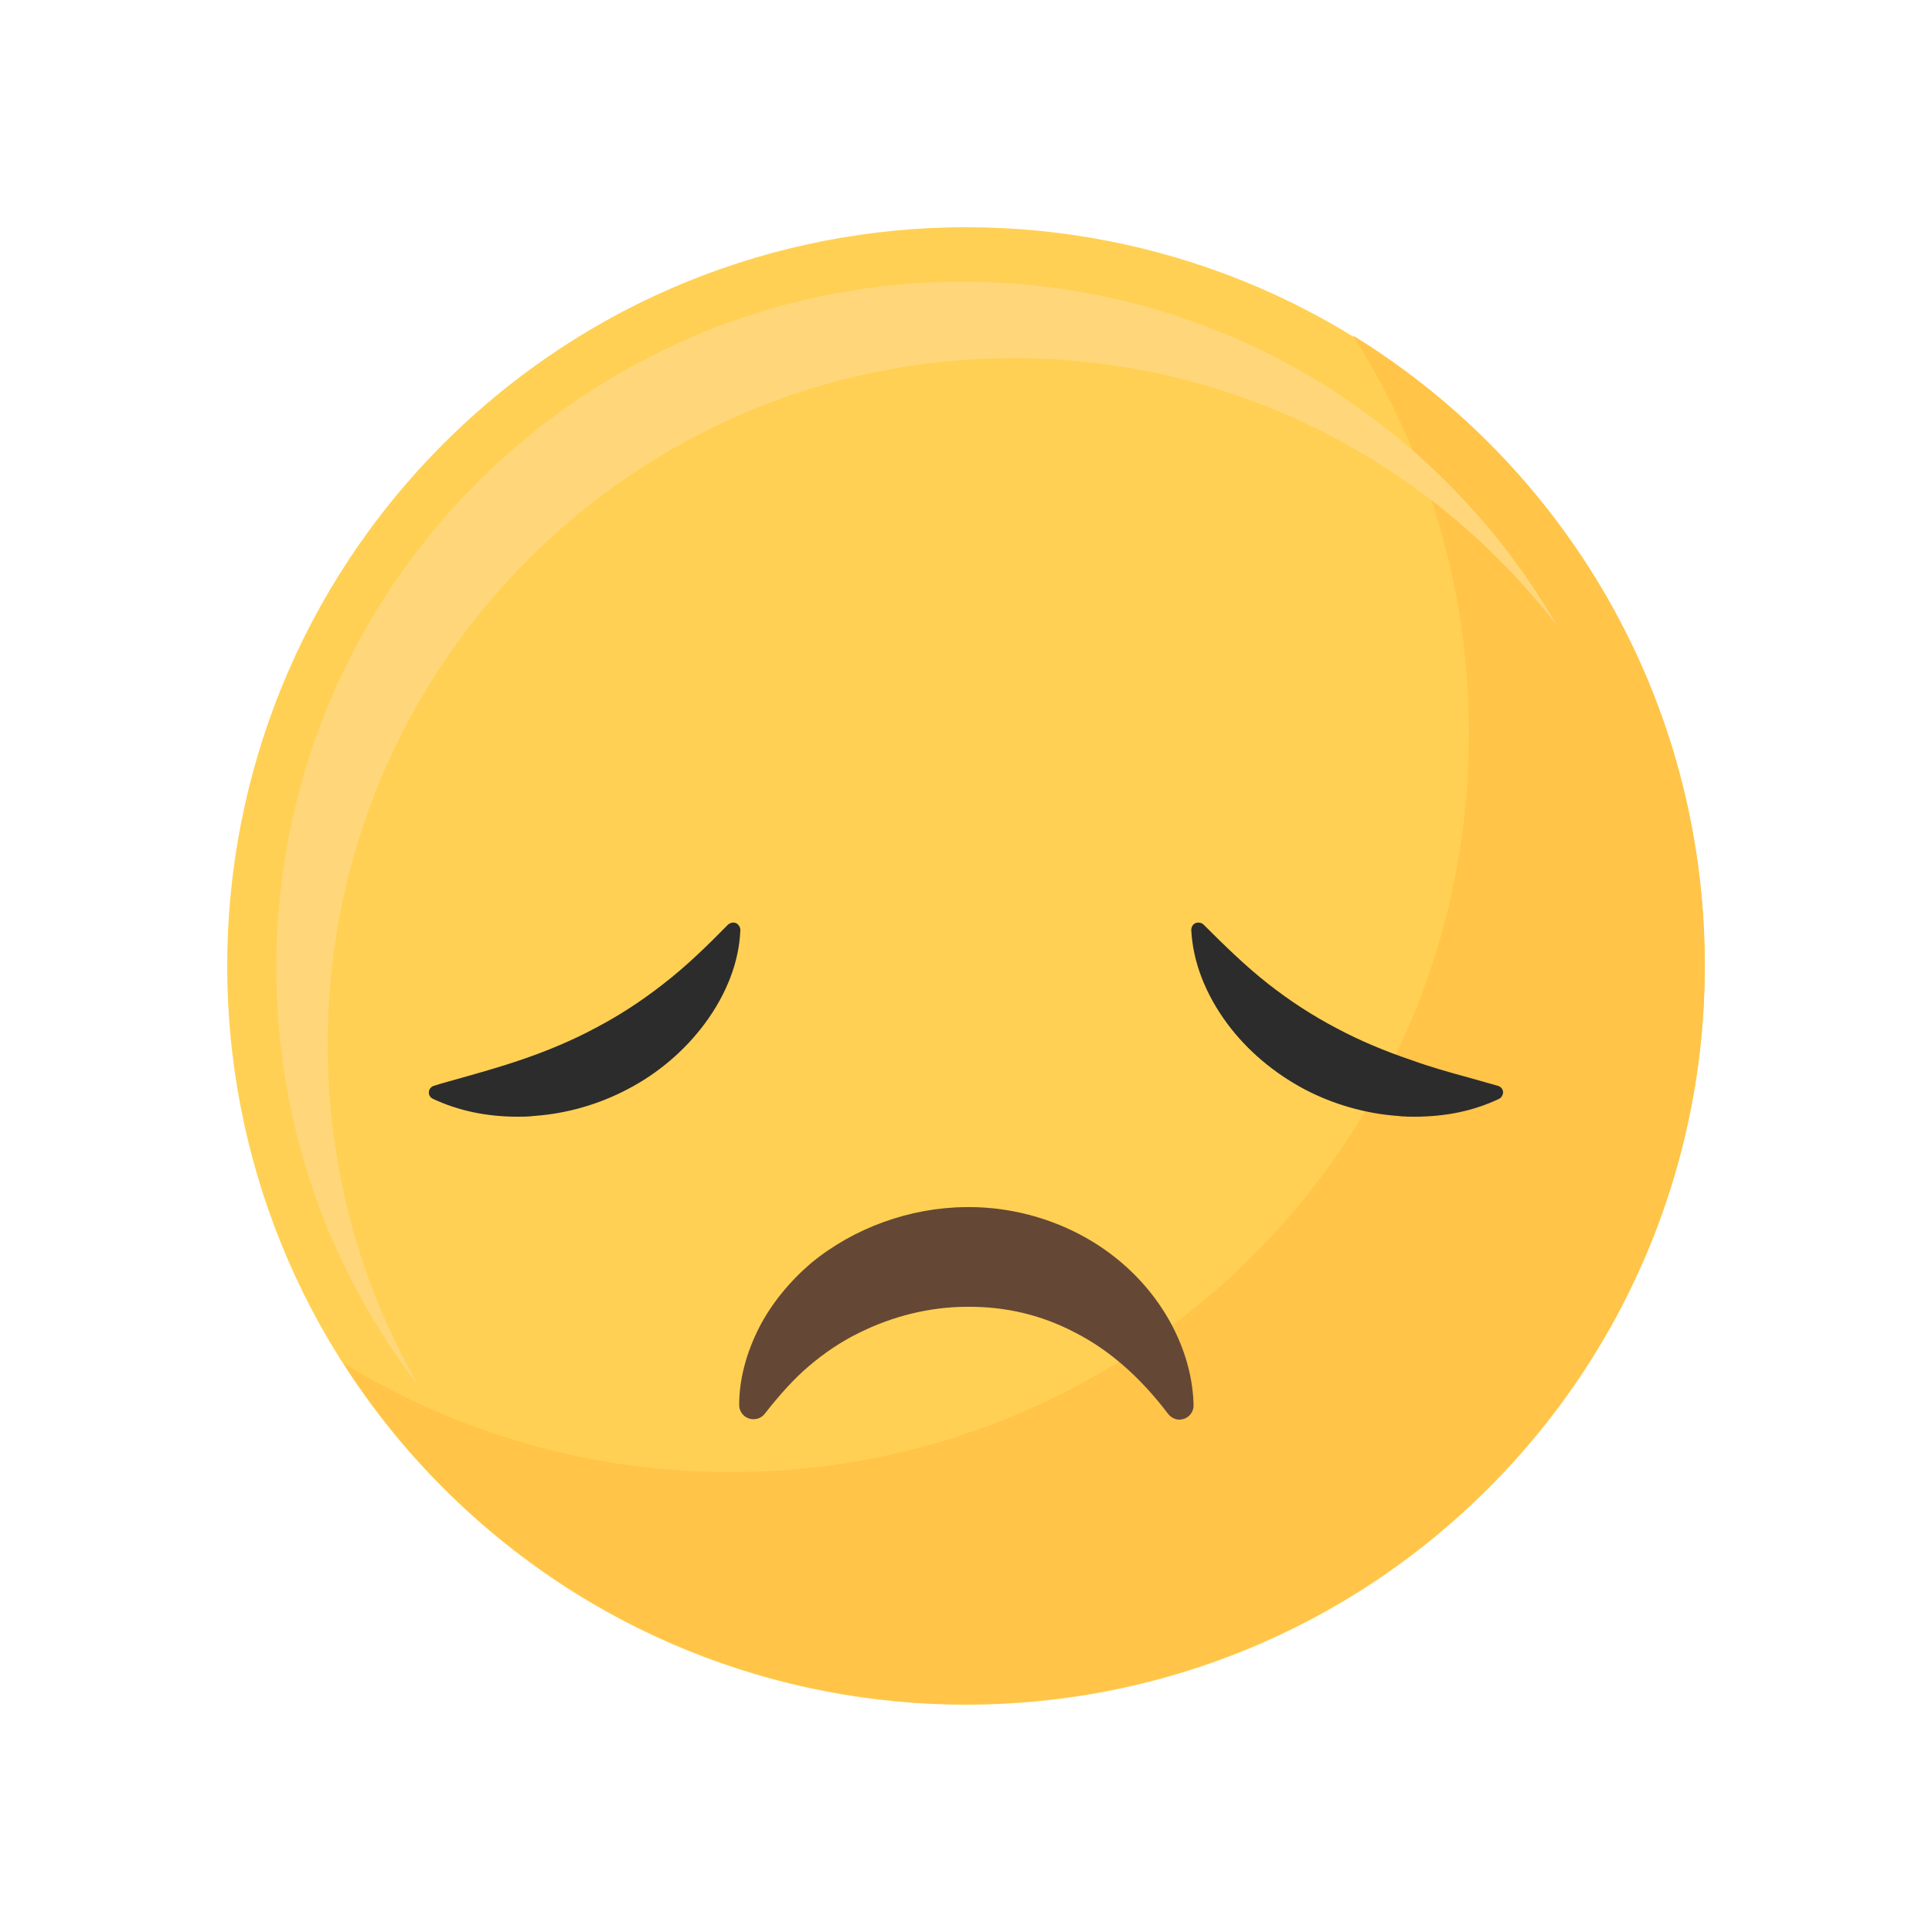 <svg width="500" height="500" viewBox="0 0 500 500" fill="none" xmlns="http://www.w3.org/2000/svg">
<g clip-path="url(#clip0)">
<path d="M385.194 385.197C459.862 310.53 459.862 189.47 385.194 114.802C310.527 40.135 189.467 40.135 114.799 114.802C40.132 189.47 40.132 310.53 114.799 385.197C189.467 459.865 310.527 459.865 385.194 385.197Z" fill="#FFD053"/>
<path d="M350.1 86.8C369.1 116.5 380.2 151.9 380.2 189.8C380.2 295.4 294.6 381 189 381C152.3 381 118.1 370.7 88.9 352.8C122.9 405.9 182.4 441 250 441C355.6 441 441.2 355.4 441.2 249.8C441.2 180.8 404.8 120.4 350.1 86.8Z" fill="#FFC448"/>
<path d="M84.8 270.2C84.8 172.1 164.3 92.7 262.3 92.7C319.6 92.7 370.6 119.9 403 162C372.3 108.8 314.9 72.9 249 72.9C150.9 72.9 71.5 152.4 71.5 250.4C71.5 291.1 85.2 328.7 108.3 358.6C93.3 332.6 84.8 302.4 84.8 270.2Z" fill="#FFD77A"/>
<path d="M290.4 326.9C279.5 317.5 264.8 312.2 250 312.4C235.5 312.5 220.9 317.8 209.9 326.9C204.4 331.6 199.7 337.3 196.5 343.5C193.1 350.2 191.3 357 191.3 363.6C191.3 365.2 192.3 366.6 193.8 367.1C195.3 367.6 197 367.1 197.9 365.9C201.9 360.8 205.6 356.7 209.4 353.5C213.4 350.1 217.7 347.2 222.2 345C231 340.6 240.7 338.2 250.3 338.2C260.2 338.1 269.5 340.3 278.1 344.8C287 349.3 295.1 356.4 302.3 365.9C303 366.8 304.1 367.4 305.2 367.4C305.6 367.4 306 367.3 306.4 367.2C307.9 366.7 308.9 365.3 308.9 363.7C308.6 350.3 301.7 336.6 290.4 326.9Z" fill="#654735"/>
<path d="M387.6 281C385.1 280.3 382.7 279.6 380.2 278.9C375 277.5 370.1 276.1 365.4 274.4C358.3 272 351.9 269.3 345.9 266.1C339.6 262.8 333.8 259 328.3 254.7C322.3 250 316.7 244.5 311.5 239.3C311 238.8 310.1 238.6 309.4 238.9C308.7 239.2 308.3 239.9 308.3 240.7C308.7 248.8 311.9 257.2 317.6 264.9C322.8 271.9 329.7 277.7 337.6 281.9C345 285.8 353.4 288.2 361.7 288.8L362.7 288.9C363.9 289 365 289 366.1 289C374.1 289 381.4 287.5 387.9 284.4C388.6 284.1 389 283.3 389 282.6C388.9 281.8 388.4 281.2 387.6 281Z" fill="#2C2C2C"/>
<path d="M190.5 238.9C189.8 238.6 189 238.8 188.4 239.3C183.3 244.5 177.7 250 171.6 254.7C166.1 259 160.3 262.8 154 266.1C148 269.3 141.6 272 134.5 274.4C129.8 276 124.9 277.4 119.6 278.9C117.2 279.6 114.8 280.2 112.3 281C111.6 281.2 111 281.9 111 282.6C110.9 283.4 111.4 284.1 112.1 284.4C118.5 287.4 125.8 289 133.9 289C135 289 136.2 289 137.3 288.9L138.3 288.8C146.7 288.2 155 285.8 162.4 281.9C170.3 277.8 177.2 271.9 182.4 264.9C188.1 257.2 191.3 248.8 191.6 240.7C191.6 240 191.2 239.3 190.5 238.9Z" fill="#2C2C2C"/>
</g>
<defs>
<clipPath id="clip0">
<rect width="500" height="500" fill="white"/>
</clipPath>
</defs>
</svg>
